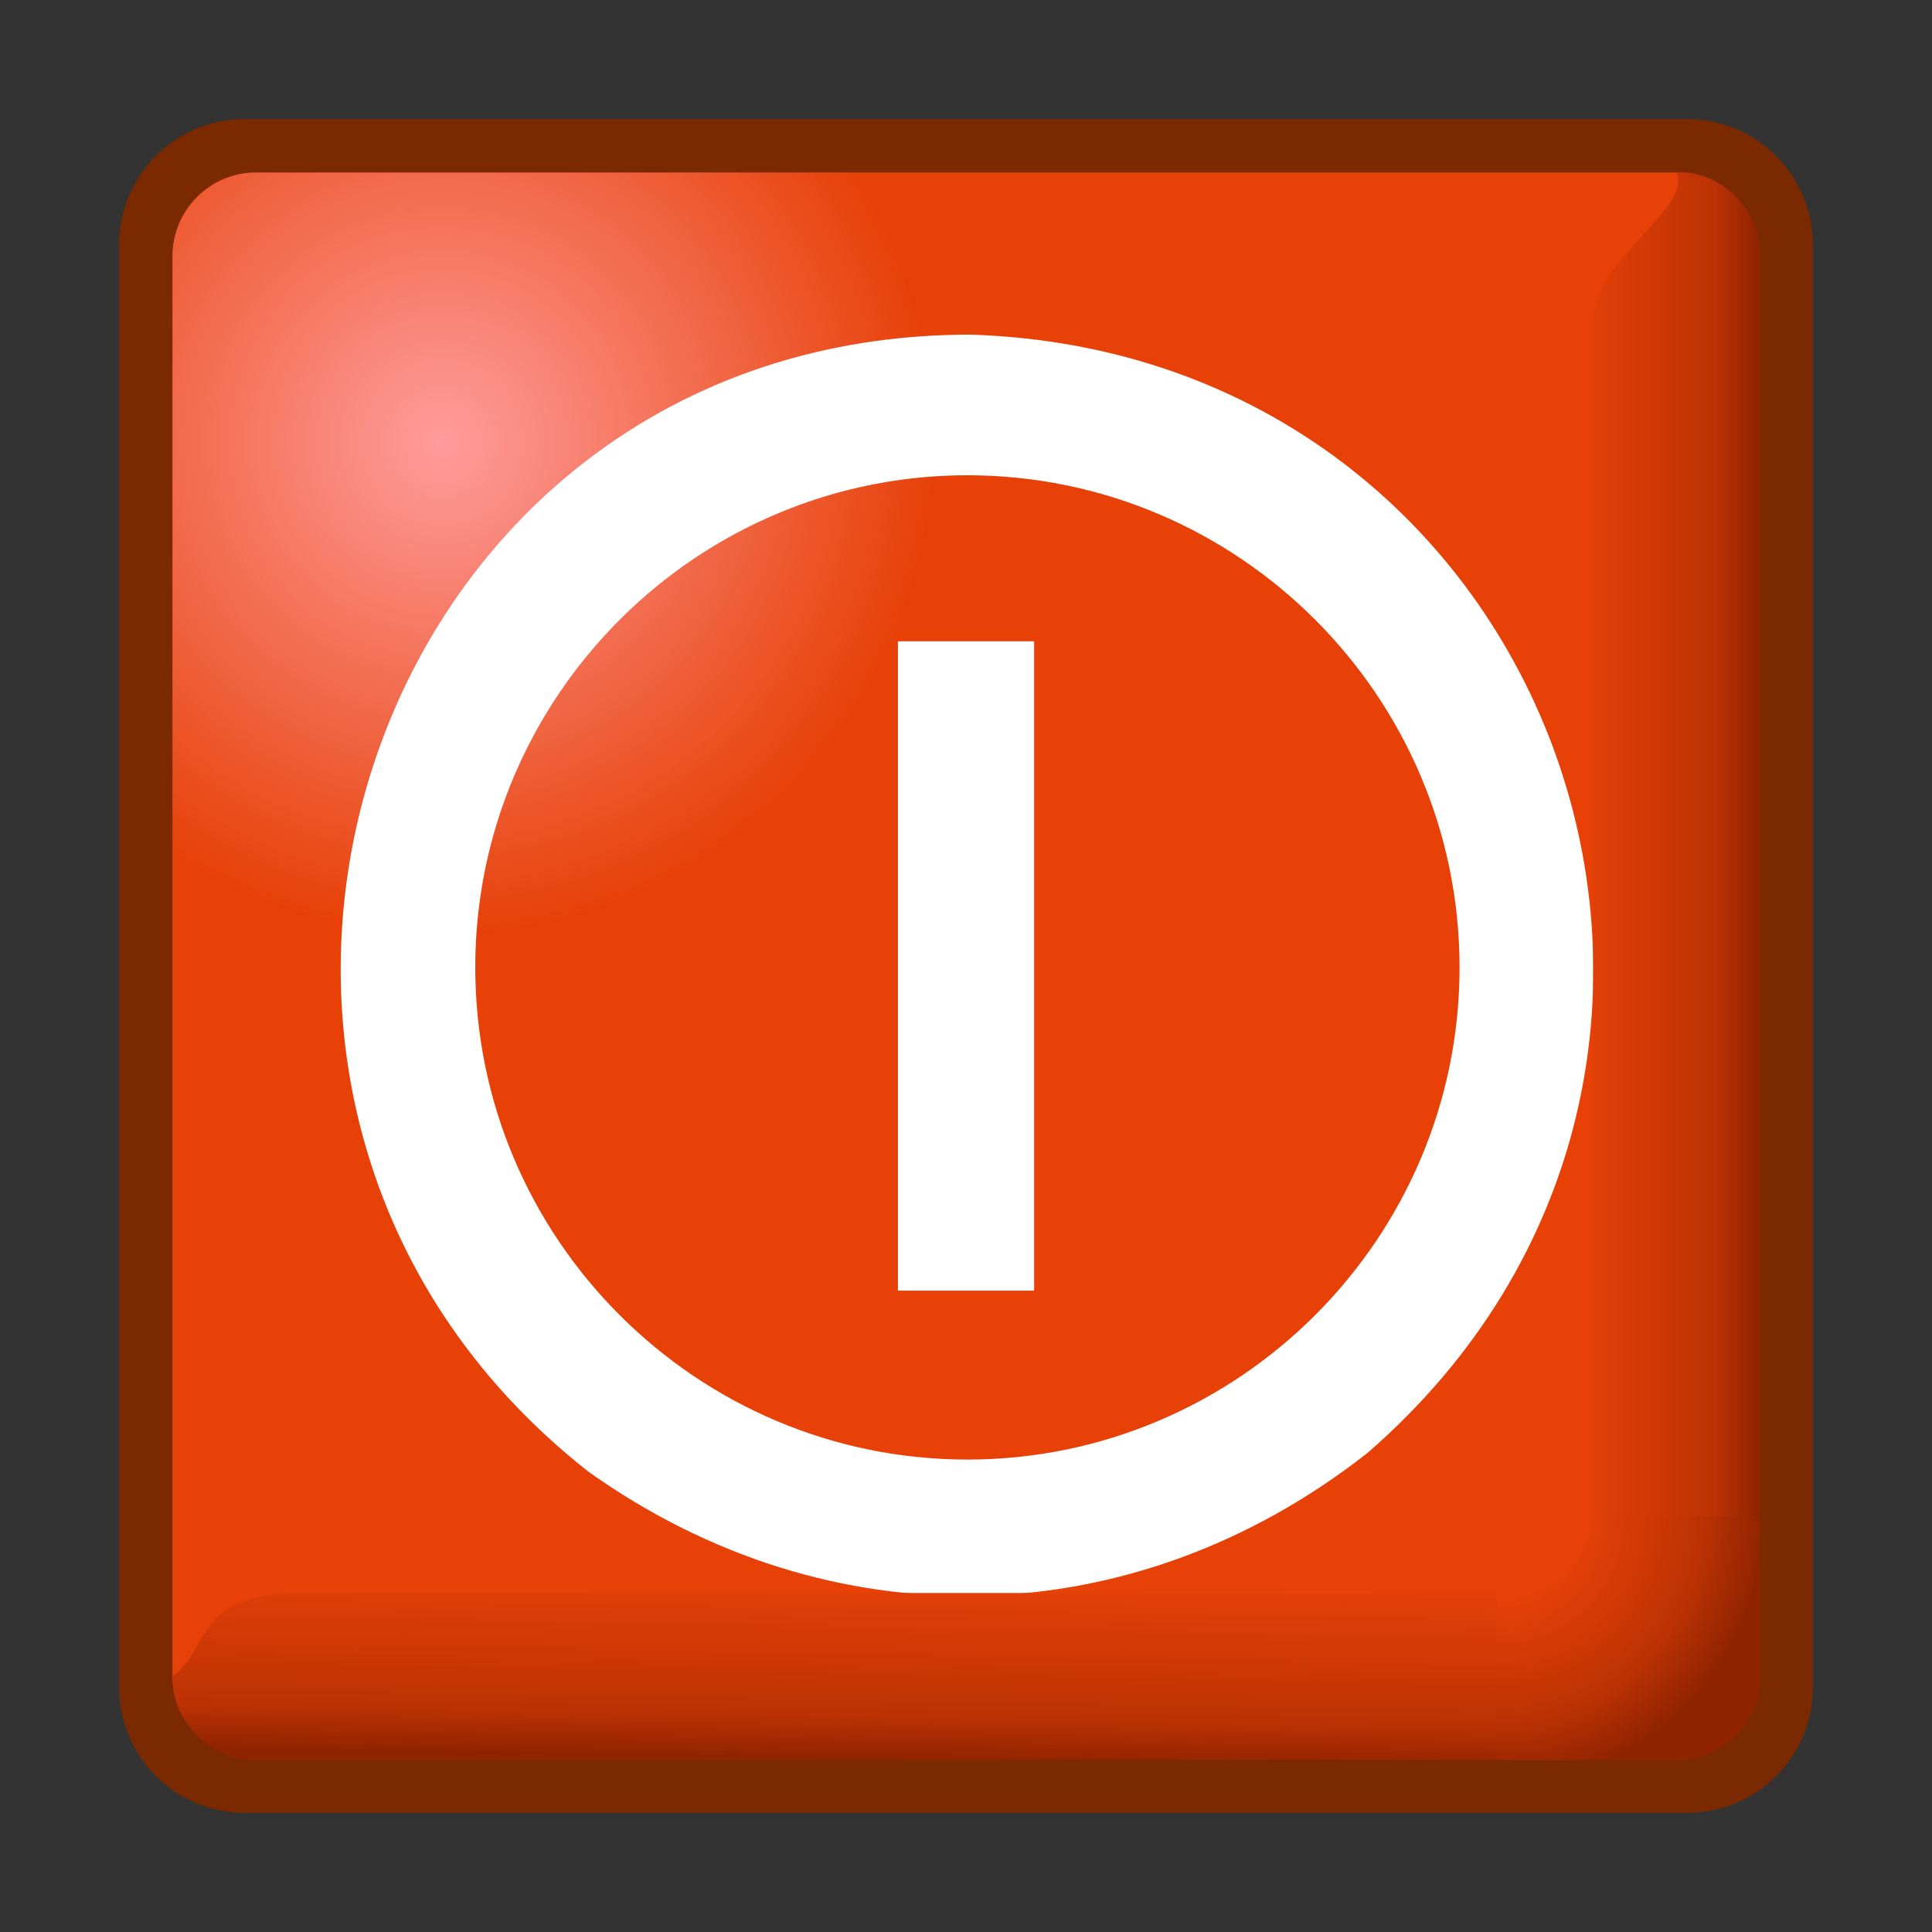 <?xml version="1.0" encoding="UTF-8" standalone="no"?>
<!DOCTYPE svg PUBLIC "-//W3C//DTD SVG 20010904//EN"
"http://www.w3.org/TR/2001/REC-SVG-20010904/DTD/svg10.dtd">
<!-- Created with Sodipodi ("http://www.sodipodi.com/") -->
<svg
   xmlns="http://www.w3.org/2000/svg"
   xmlns:xlink="http://www.w3.org/1999/xlink"
   version="1.0"
   x="0"
   y="0"
   width="106.299"
   height="106.299"
   viewBox="0 0 30000 30000"
   id="svg748">
  <rect x="0" y="0" width="30000" height="30000" fill="#333333" stroke="none"/>
  <defs
     id="defs781">
    <linearGradient
       x1="0"
       y1="0"
       x2="1"
       y2="0"
       id="linearGradient835"
       gradientUnits="objectBoundingBox"
       spreadMethod="pad">
      <stop
         style="stop-color:#912400;stop-opacity:1;"
         offset="0"
         id="stop838" />
      <stop
         style="stop-color:#bc3204;stop-opacity:1;"
         offset="0.231"
         id="stop837" />
      <stop
         style="stop-color:#e74108;stop-opacity:1;"
         offset="1"
         id="stop836" />
    </linearGradient>
    <linearGradient
       x1="0"
       y1="0"
       x2="1"
       y2="0"
       id="linearGradient830"
       gradientUnits="objectBoundingBox"
       spreadMethod="pad">
      <stop
         style="stop-color:#912400;stop-opacity:1;"
         offset="0"
         id="stop833" />
      <stop
         style="stop-color:#bc3204;stop-opacity:1;"
         offset="0.231"
         id="stop832" />
      <stop
         style="stop-color:#e74108;stop-opacity:1;"
         offset="1"
         id="stop831" />
    </linearGradient>
    <linearGradient
       x1="0"
       y1="0"
       x2="1"
       y2="0"
       id="linearGradient825"
       gradientUnits="objectBoundingBox"
       spreadMethod="pad">
      <stop
         style="stop-color:#e74108;stop-opacity:1;"
         offset="0"
         id="stop826" />
      <stop
         style="stop-color:#e74108;stop-opacity:1;"
         offset="0.302"
         id="stop827" />
      <stop
         style="stop-color:#bc3204;stop-opacity:1;"
         offset="0.769"
         id="stop828" />
      <stop
         style="stop-color:#912400;stop-opacity:1;"
         offset="1"
         id="stop829" />
    </linearGradient>
    <linearGradient
       x1="0"
       y1="0"
       x2="1"
       y2="0"
       id="linearGradient818"
       gradientUnits="objectBoundingBox"
       spreadMethod="pad">
      <stop
         style="stop-color:#e74108;stop-opacity:1;"
         offset="0"
         id="stop819" />
      <stop
         style="stop-color:#e74108;stop-opacity:1;"
         offset="0.302"
         id="stop820" />
      <stop
         style="stop-color:#bc3204;stop-opacity:1;"
         offset="0.769"
         id="stop824" />
      <stop
         style="stop-color:#912400;stop-opacity:1;"
         offset="1"
         id="stop823" />
    </linearGradient>
    <linearGradient
       x1="0"
       y1="0"
       x2="1"
       y2="0"
       id="linearGradient812"
       gradientUnits="objectBoundingBox"
       spreadMethod="pad">
      <stop
         style="stop-color:#e74108;stop-opacity:1;"
         offset="0"
         id="stop816" />
      <stop
         style="stop-color:#e74108;stop-opacity:1;"
         offset="0.302"
         id="stop815" />
      <stop
         style="stop-color:#bc3204;stop-opacity:1;"
         offset="0.769"
         id="stop814" />
      <stop
         style="stop-color:#912400;stop-opacity:1;"
         offset="1"
         id="stop813" />
    </linearGradient>
    <defs
       id="defs750">
      <radialGradient
         cx="6867"
         cy="6867"
         fx="6867"
         fy="6867"
         r="7640"
         id="id0"
         gradientUnits="userSpaceOnUse"
         spreadMethod="pad">
        <stop
           style="stop-color:#ff9c9c;stop-opacity:1;"
           offset="0"
           id="stop752" />
        <stop
           style="stop-color:#e74108;stop-opacity:1;"
           offset="1"
           id="stop753" />
        <stop
           style="stop-color:#e74108;stop-opacity:1;"
           offset="1"
           id="stop754" />
      </radialGradient>
      <linearGradient
         x1="14911"
         y1="27330"
         x2="14911"
         y2="23440"
         id="id1"
         xlink:href="#linearGradient830"
         gradientUnits="userSpaceOnUse"
         spreadMethod="pad" />
      <linearGradient
         x1="27333"
         y1="14989"
         x2="23918"
         y2="14989"
         id="id2"
         xlink:href="#linearGradient835"
         gradientUnits="userSpaceOnUse"
         spreadMethod="pad" />
      <radialGradient
         cx="23896"
         cy="24036"
         fx="23896"
         fy="24036"
         r="2046"
         id="id3"
         xlink:href="#linearGradient812"
         gradientUnits="userSpaceOnUse"
         spreadMethod="pad" />
    </defs>
    <radialGradient
       cx="23266.574"
       cy="23569.514"
       fx="23266.574"
       fy="23569.514"
       r="4111.119"
       id="radialGradient817"
       xlink:href="#linearGradient825"
       gradientUnits="userSpaceOnUse"
       spreadMethod="pad" />
    <linearGradient
       x1="14975.723"
       y1="27330"
       x2="15025.111"
       y2="24474.049"
       id="linearGradient834"
       xlink:href="#linearGradient830"
       gradientUnits="userSpaceOnUse"
       spreadMethod="pad" />
    <linearGradient
       x1="27281.26"
       y1="15337.431"
       x2="24435.426"
       y2="15337.431"
       id="linearGradient839"
       xlink:href="#linearGradient835"
       gradientUnits="userSpaceOnUse"
       spreadMethod="pad" />
  </defs>
  <path
     d="M 3794 1850 L 26206 1850 C 27276 1850 28150 2724 28150 3794 L 28150 26206 C 28150 27276 27276 28150 26206 28150 L 3794 28150 C 2724 28150 1850 27276 1850 26206 L 1850 3794 C 1850 2724 2724 1850 3794 1850 z "
     style="font-size:12;fill:#7a2900;"
     id="path771" />
  <path
     d="M 3975 2678 L 26025 2678 C 26739 2678 27322 3261 27322 3975 L 27322 26025 C 27322 26739 26739 27322 26025 27322 L 3975 27322 C 3261 27322 2678 26739 2678 26025 L 2678 3975 C 2678 3261 3261 2678 3975 2678 z "
     style="font-size:12;fill:url(#id0);"
     id="path772" />
  <path
     d="M 15067 5196 C 13009 5196 11220 5758 9754 6698 C 9734 6710 9715 6723 9695 6736 L 10806 8654 L 9695 6736 C 4470 10140 3419 18361 9137 22852 C 12896 25529 17606 25411 21233 22562 C 28137 16571 24200 5481 15067 5196 z M 10806 8654 C 10814 8649 10823 8643 10831 8638 C 12036 7844 13476 7380 15022 7380 C 19231 7380 22664 10813 22664 15022 C 22664 19231 19231 22664 15022 22664 C 10813 22664 7380 19231 7380 15022 C 7380 12370 8744 10025 10806 8654 z "
     style="font-size:12;fill:#ffffff;"
     id="path773" />
  <path
     d="M 24728 23440 C 25346 24058 27145 27330 26025 27330 L 3975 27330 C 3262 27330 2678 26747 2678 26034 C 3261 25601 3007 24860 4429 24736 L 23431 24736 C 23431 24736 24790 24850 24728 23440 z "
     style="font-size:12;fill:url(#linearGradient834);"
     id="path774" />
  <path
     d="M 24739 23427 L 24739 4991 C 24739 4026 26277 3246 26036 2674 C 26749 2660 27333 3258 27333 3971 L 27333 26022 C 27333 26734 26749 27318 26036 27318 L 23918 27318 L 23918 24634 C 24398 24444 24739 23974 24739 23427 z "
     style="font-size:12;fill:url(#linearGradient839);"
     id="path775" />
  <path
     d="M 27333 23544 L 27333 26033 C 27333 26746 26749 27329 26036 27329 L 23241 27329 L 23241 24735 L 23441 24735 C 24119 24735 24680 24209 24735 23544 L 27333 23544 z "
     style="font-size:12;fill:url(#radialGradient817);"
     id="path776" />
  <path
     d="M 13943 20041 L 16058 20041 L 16058 9958 L 13943 9958 L 13943 20041 z "
     style="font-size:12;fill:#ffffff;"
     id="path778" />
</svg>
